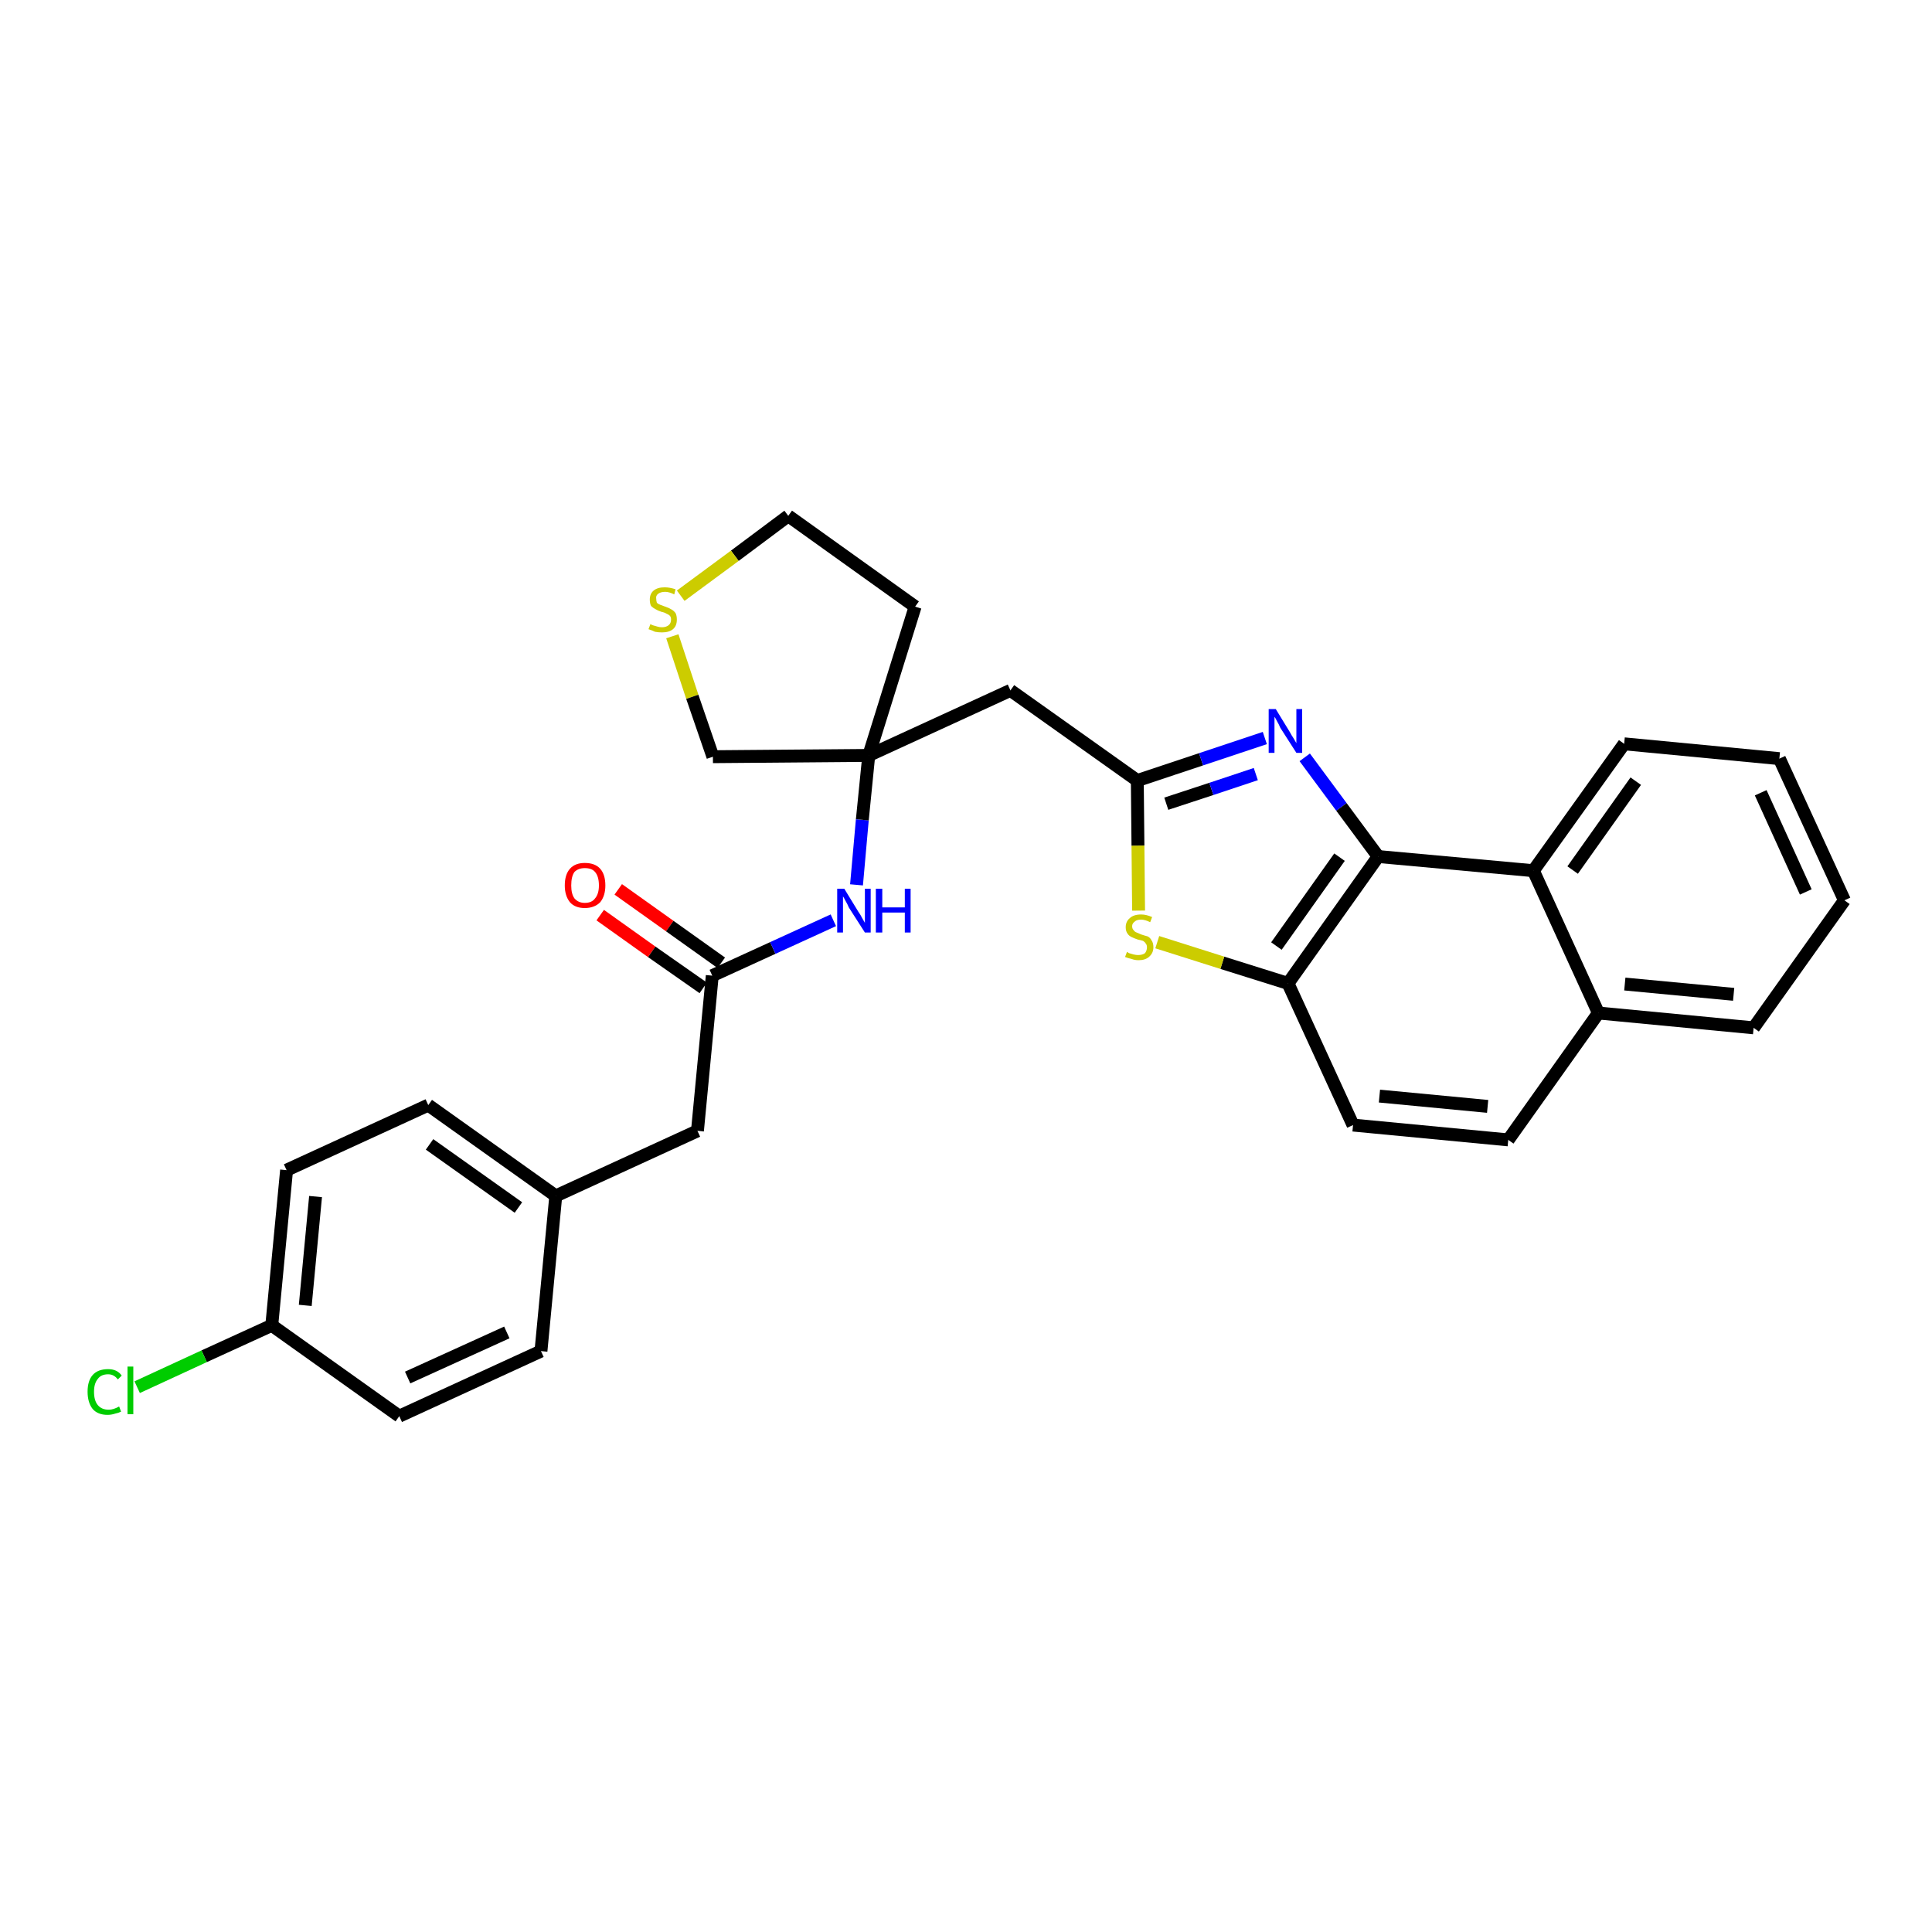 <?xml version='1.0' encoding='iso-8859-1'?>
<svg version='1.1' baseProfile='full'
              xmlns='http://www.w3.org/2000/svg'
                      xmlns:rdkit='http://www.rdkit.org/xml'
                      xmlns:xlink='http://www.w3.org/1999/xlink'
                  xml:space='preserve'
width='300px' height='300px' viewBox='0 0 300 300'>
<!-- END OF HEADER -->
<path class='bond-0 atom-0 atom-1' d='M 93.2,142.1 L 101.2,147.8' style='fill:none;fill-rule:evenodd;stroke:#FF0000;stroke-width:2.0px;stroke-linecap:butt;stroke-linejoin:miter;stroke-opacity:1' />
<path class='bond-0 atom-0 atom-1' d='M 101.2,147.8 L 109.2,153.4' style='fill:none;fill-rule:evenodd;stroke:#000000;stroke-width:2.0px;stroke-linecap:butt;stroke-linejoin:miter;stroke-opacity:1' />
<path class='bond-0 atom-0 atom-1' d='M 96.0,138.1 L 104.0,143.8' style='fill:none;fill-rule:evenodd;stroke:#FF0000;stroke-width:2.0px;stroke-linecap:butt;stroke-linejoin:miter;stroke-opacity:1' />
<path class='bond-0 atom-0 atom-1' d='M 104.0,143.8 L 112.0,149.5' style='fill:none;fill-rule:evenodd;stroke:#000000;stroke-width:2.0px;stroke-linecap:butt;stroke-linejoin:miter;stroke-opacity:1' />
<path class='bond-1 atom-1 atom-2' d='M 110.6,151.5 L 108.3,175.6' style='fill:none;fill-rule:evenodd;stroke:#000000;stroke-width:2.0px;stroke-linecap:butt;stroke-linejoin:miter;stroke-opacity:1' />
<path class='bond-9 atom-1 atom-10' d='M 110.6,151.5 L 120.0,147.2' style='fill:none;fill-rule:evenodd;stroke:#000000;stroke-width:2.0px;stroke-linecap:butt;stroke-linejoin:miter;stroke-opacity:1' />
<path class='bond-9 atom-1 atom-10' d='M 120.0,147.2 L 129.4,142.9' style='fill:none;fill-rule:evenodd;stroke:#0000FF;stroke-width:2.0px;stroke-linecap:butt;stroke-linejoin:miter;stroke-opacity:1' />
<path class='bond-2 atom-2 atom-3' d='M 108.3,175.6 L 86.3,185.7' style='fill:none;fill-rule:evenodd;stroke:#000000;stroke-width:2.0px;stroke-linecap:butt;stroke-linejoin:miter;stroke-opacity:1' />
<path class='bond-3 atom-3 atom-4' d='M 86.3,185.7 L 66.5,171.6' style='fill:none;fill-rule:evenodd;stroke:#000000;stroke-width:2.0px;stroke-linecap:butt;stroke-linejoin:miter;stroke-opacity:1' />
<path class='bond-3 atom-3 atom-4' d='M 80.5,187.5 L 66.7,177.7' style='fill:none;fill-rule:evenodd;stroke:#000000;stroke-width:2.0px;stroke-linecap:butt;stroke-linejoin:miter;stroke-opacity:1' />
<path class='bond-29 atom-9 atom-3' d='M 84.0,209.8 L 86.3,185.7' style='fill:none;fill-rule:evenodd;stroke:#000000;stroke-width:2.0px;stroke-linecap:butt;stroke-linejoin:miter;stroke-opacity:1' />
<path class='bond-4 atom-4 atom-5' d='M 66.5,171.6 L 44.5,181.7' style='fill:none;fill-rule:evenodd;stroke:#000000;stroke-width:2.0px;stroke-linecap:butt;stroke-linejoin:miter;stroke-opacity:1' />
<path class='bond-5 atom-5 atom-6' d='M 44.5,181.7 L 42.2,205.8' style='fill:none;fill-rule:evenodd;stroke:#000000;stroke-width:2.0px;stroke-linecap:butt;stroke-linejoin:miter;stroke-opacity:1' />
<path class='bond-5 atom-5 atom-6' d='M 49.0,185.8 L 47.4,202.7' style='fill:none;fill-rule:evenodd;stroke:#000000;stroke-width:2.0px;stroke-linecap:butt;stroke-linejoin:miter;stroke-opacity:1' />
<path class='bond-6 atom-6 atom-7' d='M 42.2,205.8 L 31.7,210.6' style='fill:none;fill-rule:evenodd;stroke:#000000;stroke-width:2.0px;stroke-linecap:butt;stroke-linejoin:miter;stroke-opacity:1' />
<path class='bond-6 atom-6 atom-7' d='M 31.7,210.6 L 21.3,215.4' style='fill:none;fill-rule:evenodd;stroke:#00CC00;stroke-width:2.0px;stroke-linecap:butt;stroke-linejoin:miter;stroke-opacity:1' />
<path class='bond-7 atom-6 atom-8' d='M 42.2,205.8 L 62.0,219.9' style='fill:none;fill-rule:evenodd;stroke:#000000;stroke-width:2.0px;stroke-linecap:butt;stroke-linejoin:miter;stroke-opacity:1' />
<path class='bond-8 atom-8 atom-9' d='M 62.0,219.9 L 84.0,209.8' style='fill:none;fill-rule:evenodd;stroke:#000000;stroke-width:2.0px;stroke-linecap:butt;stroke-linejoin:miter;stroke-opacity:1' />
<path class='bond-8 atom-8 atom-9' d='M 63.3,213.9 L 78.7,206.9' style='fill:none;fill-rule:evenodd;stroke:#000000;stroke-width:2.0px;stroke-linecap:butt;stroke-linejoin:miter;stroke-opacity:1' />
<path class='bond-10 atom-10 atom-11' d='M 133.0,137.4 L 133.9,127.3' style='fill:none;fill-rule:evenodd;stroke:#0000FF;stroke-width:2.0px;stroke-linecap:butt;stroke-linejoin:miter;stroke-opacity:1' />
<path class='bond-10 atom-10 atom-11' d='M 133.9,127.3 L 134.9,117.3' style='fill:none;fill-rule:evenodd;stroke:#000000;stroke-width:2.0px;stroke-linecap:butt;stroke-linejoin:miter;stroke-opacity:1' />
<path class='bond-11 atom-11 atom-12' d='M 134.9,117.3 L 156.9,107.2' style='fill:none;fill-rule:evenodd;stroke:#000000;stroke-width:2.0px;stroke-linecap:butt;stroke-linejoin:miter;stroke-opacity:1' />
<path class='bond-25 atom-11 atom-26' d='M 134.9,117.3 L 142.1,94.2' style='fill:none;fill-rule:evenodd;stroke:#000000;stroke-width:2.0px;stroke-linecap:butt;stroke-linejoin:miter;stroke-opacity:1' />
<path class='bond-30 atom-29 atom-11' d='M 110.7,117.5 L 134.9,117.3' style='fill:none;fill-rule:evenodd;stroke:#000000;stroke-width:2.0px;stroke-linecap:butt;stroke-linejoin:miter;stroke-opacity:1' />
<path class='bond-12 atom-12 atom-13' d='M 156.9,107.2 L 176.6,121.2' style='fill:none;fill-rule:evenodd;stroke:#000000;stroke-width:2.0px;stroke-linecap:butt;stroke-linejoin:miter;stroke-opacity:1' />
<path class='bond-13 atom-13 atom-14' d='M 176.6,121.2 L 186.5,117.9' style='fill:none;fill-rule:evenodd;stroke:#000000;stroke-width:2.0px;stroke-linecap:butt;stroke-linejoin:miter;stroke-opacity:1' />
<path class='bond-13 atom-13 atom-14' d='M 186.5,117.9 L 196.4,114.6' style='fill:none;fill-rule:evenodd;stroke:#0000FF;stroke-width:2.0px;stroke-linecap:butt;stroke-linejoin:miter;stroke-opacity:1' />
<path class='bond-13 atom-13 atom-14' d='M 181.1,124.8 L 188.1,122.5' style='fill:none;fill-rule:evenodd;stroke:#000000;stroke-width:2.0px;stroke-linecap:butt;stroke-linejoin:miter;stroke-opacity:1' />
<path class='bond-13 atom-13 atom-14' d='M 188.1,122.5 L 195.0,120.2' style='fill:none;fill-rule:evenodd;stroke:#0000FF;stroke-width:2.0px;stroke-linecap:butt;stroke-linejoin:miter;stroke-opacity:1' />
<path class='bond-31 atom-25 atom-13' d='M 176.8,141.4 L 176.7,131.3' style='fill:none;fill-rule:evenodd;stroke:#CCCC00;stroke-width:2.0px;stroke-linecap:butt;stroke-linejoin:miter;stroke-opacity:1' />
<path class='bond-31 atom-25 atom-13' d='M 176.7,131.3 L 176.6,121.2' style='fill:none;fill-rule:evenodd;stroke:#000000;stroke-width:2.0px;stroke-linecap:butt;stroke-linejoin:miter;stroke-opacity:1' />
<path class='bond-14 atom-14 atom-15' d='M 202.6,117.6 L 208.3,125.3' style='fill:none;fill-rule:evenodd;stroke:#0000FF;stroke-width:2.0px;stroke-linecap:butt;stroke-linejoin:miter;stroke-opacity:1' />
<path class='bond-14 atom-14 atom-15' d='M 208.3,125.3 L 214.0,133.0' style='fill:none;fill-rule:evenodd;stroke:#000000;stroke-width:2.0px;stroke-linecap:butt;stroke-linejoin:miter;stroke-opacity:1' />
<path class='bond-15 atom-15 atom-16' d='M 214.0,133.0 L 200.0,152.7' style='fill:none;fill-rule:evenodd;stroke:#000000;stroke-width:2.0px;stroke-linecap:butt;stroke-linejoin:miter;stroke-opacity:1' />
<path class='bond-15 atom-15 atom-16' d='M 208.0,133.1 L 198.2,146.9' style='fill:none;fill-rule:evenodd;stroke:#000000;stroke-width:2.0px;stroke-linecap:butt;stroke-linejoin:miter;stroke-opacity:1' />
<path class='bond-32 atom-24 atom-15' d='M 238.1,135.2 L 214.0,133.0' style='fill:none;fill-rule:evenodd;stroke:#000000;stroke-width:2.0px;stroke-linecap:butt;stroke-linejoin:miter;stroke-opacity:1' />
<path class='bond-16 atom-16 atom-17' d='M 200.0,152.7 L 210.1,174.7' style='fill:none;fill-rule:evenodd;stroke:#000000;stroke-width:2.0px;stroke-linecap:butt;stroke-linejoin:miter;stroke-opacity:1' />
<path class='bond-24 atom-16 atom-25' d='M 200.0,152.7 L 189.8,149.5' style='fill:none;fill-rule:evenodd;stroke:#000000;stroke-width:2.0px;stroke-linecap:butt;stroke-linejoin:miter;stroke-opacity:1' />
<path class='bond-24 atom-16 atom-25' d='M 189.8,149.5 L 179.7,146.3' style='fill:none;fill-rule:evenodd;stroke:#CCCC00;stroke-width:2.0px;stroke-linecap:butt;stroke-linejoin:miter;stroke-opacity:1' />
<path class='bond-17 atom-17 atom-18' d='M 210.1,174.7 L 234.2,177.0' style='fill:none;fill-rule:evenodd;stroke:#000000;stroke-width:2.0px;stroke-linecap:butt;stroke-linejoin:miter;stroke-opacity:1' />
<path class='bond-17 atom-17 atom-18' d='M 214.2,170.2 L 231.0,171.8' style='fill:none;fill-rule:evenodd;stroke:#000000;stroke-width:2.0px;stroke-linecap:butt;stroke-linejoin:miter;stroke-opacity:1' />
<path class='bond-18 atom-18 atom-19' d='M 234.2,177.0 L 248.2,157.3' style='fill:none;fill-rule:evenodd;stroke:#000000;stroke-width:2.0px;stroke-linecap:butt;stroke-linejoin:miter;stroke-opacity:1' />
<path class='bond-19 atom-19 atom-20' d='M 248.2,157.3 L 272.3,159.6' style='fill:none;fill-rule:evenodd;stroke:#000000;stroke-width:2.0px;stroke-linecap:butt;stroke-linejoin:miter;stroke-opacity:1' />
<path class='bond-19 atom-19 atom-20' d='M 252.3,152.8 L 269.2,154.4' style='fill:none;fill-rule:evenodd;stroke:#000000;stroke-width:2.0px;stroke-linecap:butt;stroke-linejoin:miter;stroke-opacity:1' />
<path class='bond-33 atom-24 atom-19' d='M 238.1,135.2 L 248.2,157.3' style='fill:none;fill-rule:evenodd;stroke:#000000;stroke-width:2.0px;stroke-linecap:butt;stroke-linejoin:miter;stroke-opacity:1' />
<path class='bond-20 atom-20 atom-21' d='M 272.3,159.6 L 286.4,139.8' style='fill:none;fill-rule:evenodd;stroke:#000000;stroke-width:2.0px;stroke-linecap:butt;stroke-linejoin:miter;stroke-opacity:1' />
<path class='bond-21 atom-21 atom-22' d='M 286.4,139.8 L 276.3,117.8' style='fill:none;fill-rule:evenodd;stroke:#000000;stroke-width:2.0px;stroke-linecap:butt;stroke-linejoin:miter;stroke-opacity:1' />
<path class='bond-21 atom-21 atom-22' d='M 280.4,138.5 L 273.4,123.1' style='fill:none;fill-rule:evenodd;stroke:#000000;stroke-width:2.0px;stroke-linecap:butt;stroke-linejoin:miter;stroke-opacity:1' />
<path class='bond-22 atom-22 atom-23' d='M 276.3,117.8 L 252.2,115.5' style='fill:none;fill-rule:evenodd;stroke:#000000;stroke-width:2.0px;stroke-linecap:butt;stroke-linejoin:miter;stroke-opacity:1' />
<path class='bond-23 atom-23 atom-24' d='M 252.2,115.5 L 238.1,135.2' style='fill:none;fill-rule:evenodd;stroke:#000000;stroke-width:2.0px;stroke-linecap:butt;stroke-linejoin:miter;stroke-opacity:1' />
<path class='bond-23 atom-23 atom-24' d='M 254.0,121.3 L 244.2,135.1' style='fill:none;fill-rule:evenodd;stroke:#000000;stroke-width:2.0px;stroke-linecap:butt;stroke-linejoin:miter;stroke-opacity:1' />
<path class='bond-26 atom-26 atom-27' d='M 142.1,94.2 L 122.4,80.1' style='fill:none;fill-rule:evenodd;stroke:#000000;stroke-width:2.0px;stroke-linecap:butt;stroke-linejoin:miter;stroke-opacity:1' />
<path class='bond-27 atom-27 atom-28' d='M 122.4,80.1 L 114.1,86.3' style='fill:none;fill-rule:evenodd;stroke:#000000;stroke-width:2.0px;stroke-linecap:butt;stroke-linejoin:miter;stroke-opacity:1' />
<path class='bond-27 atom-27 atom-28' d='M 114.1,86.3 L 105.7,92.5' style='fill:none;fill-rule:evenodd;stroke:#CCCC00;stroke-width:2.0px;stroke-linecap:butt;stroke-linejoin:miter;stroke-opacity:1' />
<path class='bond-28 atom-28 atom-29' d='M 104.4,98.8 L 107.5,108.2' style='fill:none;fill-rule:evenodd;stroke:#CCCC00;stroke-width:2.0px;stroke-linecap:butt;stroke-linejoin:miter;stroke-opacity:1' />
<path class='bond-28 atom-28 atom-29' d='M 107.5,108.2 L 110.7,117.5' style='fill:none;fill-rule:evenodd;stroke:#000000;stroke-width:2.0px;stroke-linecap:butt;stroke-linejoin:miter;stroke-opacity:1' />
<path  class='atom-0' d='M 87.7 137.5
Q 87.7 135.8, 88.5 134.9
Q 89.3 134.0, 90.8 134.0
Q 92.4 134.0, 93.2 134.9
Q 94.0 135.8, 94.0 137.5
Q 94.0 139.1, 93.2 140.1
Q 92.3 141.0, 90.8 141.0
Q 89.3 141.0, 88.5 140.1
Q 87.7 139.1, 87.7 137.5
M 90.8 140.2
Q 91.9 140.2, 92.4 139.5
Q 93.0 138.8, 93.0 137.5
Q 93.0 136.1, 92.4 135.4
Q 91.9 134.8, 90.8 134.8
Q 89.8 134.8, 89.2 135.4
Q 88.7 136.1, 88.7 137.5
Q 88.7 138.8, 89.2 139.5
Q 89.8 140.2, 90.8 140.2
' fill='#FF0000'/>
<path  class='atom-7' d='M 13.6 216.1
Q 13.6 214.4, 14.4 213.5
Q 15.2 212.6, 16.8 212.6
Q 18.2 212.6, 18.9 213.6
L 18.3 214.2
Q 17.7 213.4, 16.8 213.4
Q 15.7 213.4, 15.2 214.1
Q 14.6 214.8, 14.6 216.1
Q 14.6 217.5, 15.2 218.2
Q 15.8 218.9, 16.9 218.9
Q 17.6 218.9, 18.5 218.4
L 18.8 219.2
Q 18.4 219.4, 17.9 219.5
Q 17.3 219.7, 16.7 219.7
Q 15.2 219.7, 14.4 218.8
Q 13.6 217.8, 13.6 216.1
' fill='#00CC00'/>
<path  class='atom-7' d='M 19.8 212.2
L 20.7 212.2
L 20.7 219.6
L 19.8 219.6
L 19.8 212.2
' fill='#00CC00'/>
<path  class='atom-10' d='M 131.1 138.0
L 133.3 141.6
Q 133.6 142.0, 133.9 142.6
Q 134.3 143.3, 134.3 143.3
L 134.3 138.0
L 135.2 138.0
L 135.2 144.8
L 134.3 144.8
L 131.8 140.9
Q 131.6 140.4, 131.3 139.9
Q 131.0 139.3, 130.9 139.2
L 130.9 144.8
L 130.0 144.8
L 130.0 138.0
L 131.1 138.0
' fill='#0000FF'/>
<path  class='atom-10' d='M 136.0 138.0
L 137.0 138.0
L 137.0 140.9
L 140.5 140.9
L 140.5 138.0
L 141.4 138.0
L 141.4 144.8
L 140.5 144.8
L 140.5 141.7
L 137.0 141.7
L 137.0 144.8
L 136.0 144.8
L 136.0 138.0
' fill='#0000FF'/>
<path  class='atom-14' d='M 198.1 110.1
L 200.3 113.7
Q 200.5 114.1, 200.9 114.7
Q 201.3 115.4, 201.3 115.4
L 201.3 110.1
L 202.2 110.1
L 202.2 116.9
L 201.3 116.9
L 198.8 113.0
Q 198.6 112.5, 198.3 112.0
Q 198.0 111.4, 197.9 111.3
L 197.9 116.9
L 197.0 116.9
L 197.0 110.1
L 198.1 110.1
' fill='#0000FF'/>
<path  class='atom-25' d='M 175.0 147.8
Q 175.0 147.8, 175.3 148.0
Q 175.7 148.1, 176.0 148.2
Q 176.4 148.3, 176.7 148.3
Q 177.4 148.3, 177.8 148.0
Q 178.1 147.6, 178.1 147.1
Q 178.1 146.7, 177.9 146.5
Q 177.8 146.3, 177.5 146.1
Q 177.2 146.0, 176.7 145.9
Q 176.1 145.7, 175.7 145.5
Q 175.3 145.3, 175.1 145.0
Q 174.8 144.6, 174.8 144.0
Q 174.8 143.1, 175.4 142.6
Q 176.0 142.0, 177.2 142.0
Q 178.0 142.0, 178.9 142.4
L 178.6 143.2
Q 177.8 142.8, 177.2 142.8
Q 176.5 142.8, 176.2 143.1
Q 175.8 143.4, 175.8 143.8
Q 175.8 144.2, 176.0 144.4
Q 176.2 144.7, 176.5 144.8
Q 176.7 144.9, 177.2 145.1
Q 177.8 145.3, 178.2 145.4
Q 178.6 145.6, 178.8 146.0
Q 179.1 146.4, 179.1 147.1
Q 179.1 148.0, 178.4 148.6
Q 177.8 149.1, 176.8 149.1
Q 176.2 149.1, 175.7 148.9
Q 175.2 148.8, 174.7 148.6
L 175.0 147.8
' fill='#CCCC00'/>
<path  class='atom-28' d='M 101.0 96.9
Q 101.1 97.0, 101.4 97.1
Q 101.7 97.2, 102.1 97.3
Q 102.4 97.4, 102.8 97.4
Q 103.4 97.4, 103.8 97.1
Q 104.2 96.8, 104.2 96.2
Q 104.2 95.8, 104.0 95.6
Q 103.8 95.4, 103.5 95.3
Q 103.2 95.1, 102.7 95.0
Q 102.1 94.8, 101.8 94.6
Q 101.4 94.4, 101.1 94.1
Q 100.9 93.7, 100.9 93.1
Q 100.9 92.2, 101.5 91.7
Q 102.1 91.2, 103.2 91.2
Q 104.0 91.2, 104.9 91.5
L 104.7 92.3
Q 103.9 91.9, 103.3 91.9
Q 102.6 91.9, 102.2 92.2
Q 101.8 92.5, 101.9 93.0
Q 101.9 93.3, 102.0 93.6
Q 102.2 93.8, 102.5 93.9
Q 102.8 94.0, 103.3 94.2
Q 103.9 94.4, 104.2 94.6
Q 104.6 94.8, 104.9 95.2
Q 105.1 95.6, 105.1 96.2
Q 105.1 97.2, 104.5 97.7
Q 103.9 98.2, 102.8 98.2
Q 102.2 98.2, 101.7 98.1
Q 101.3 97.9, 100.7 97.7
L 101.0 96.9
' fill='#CCCC00'/>
</svg>

